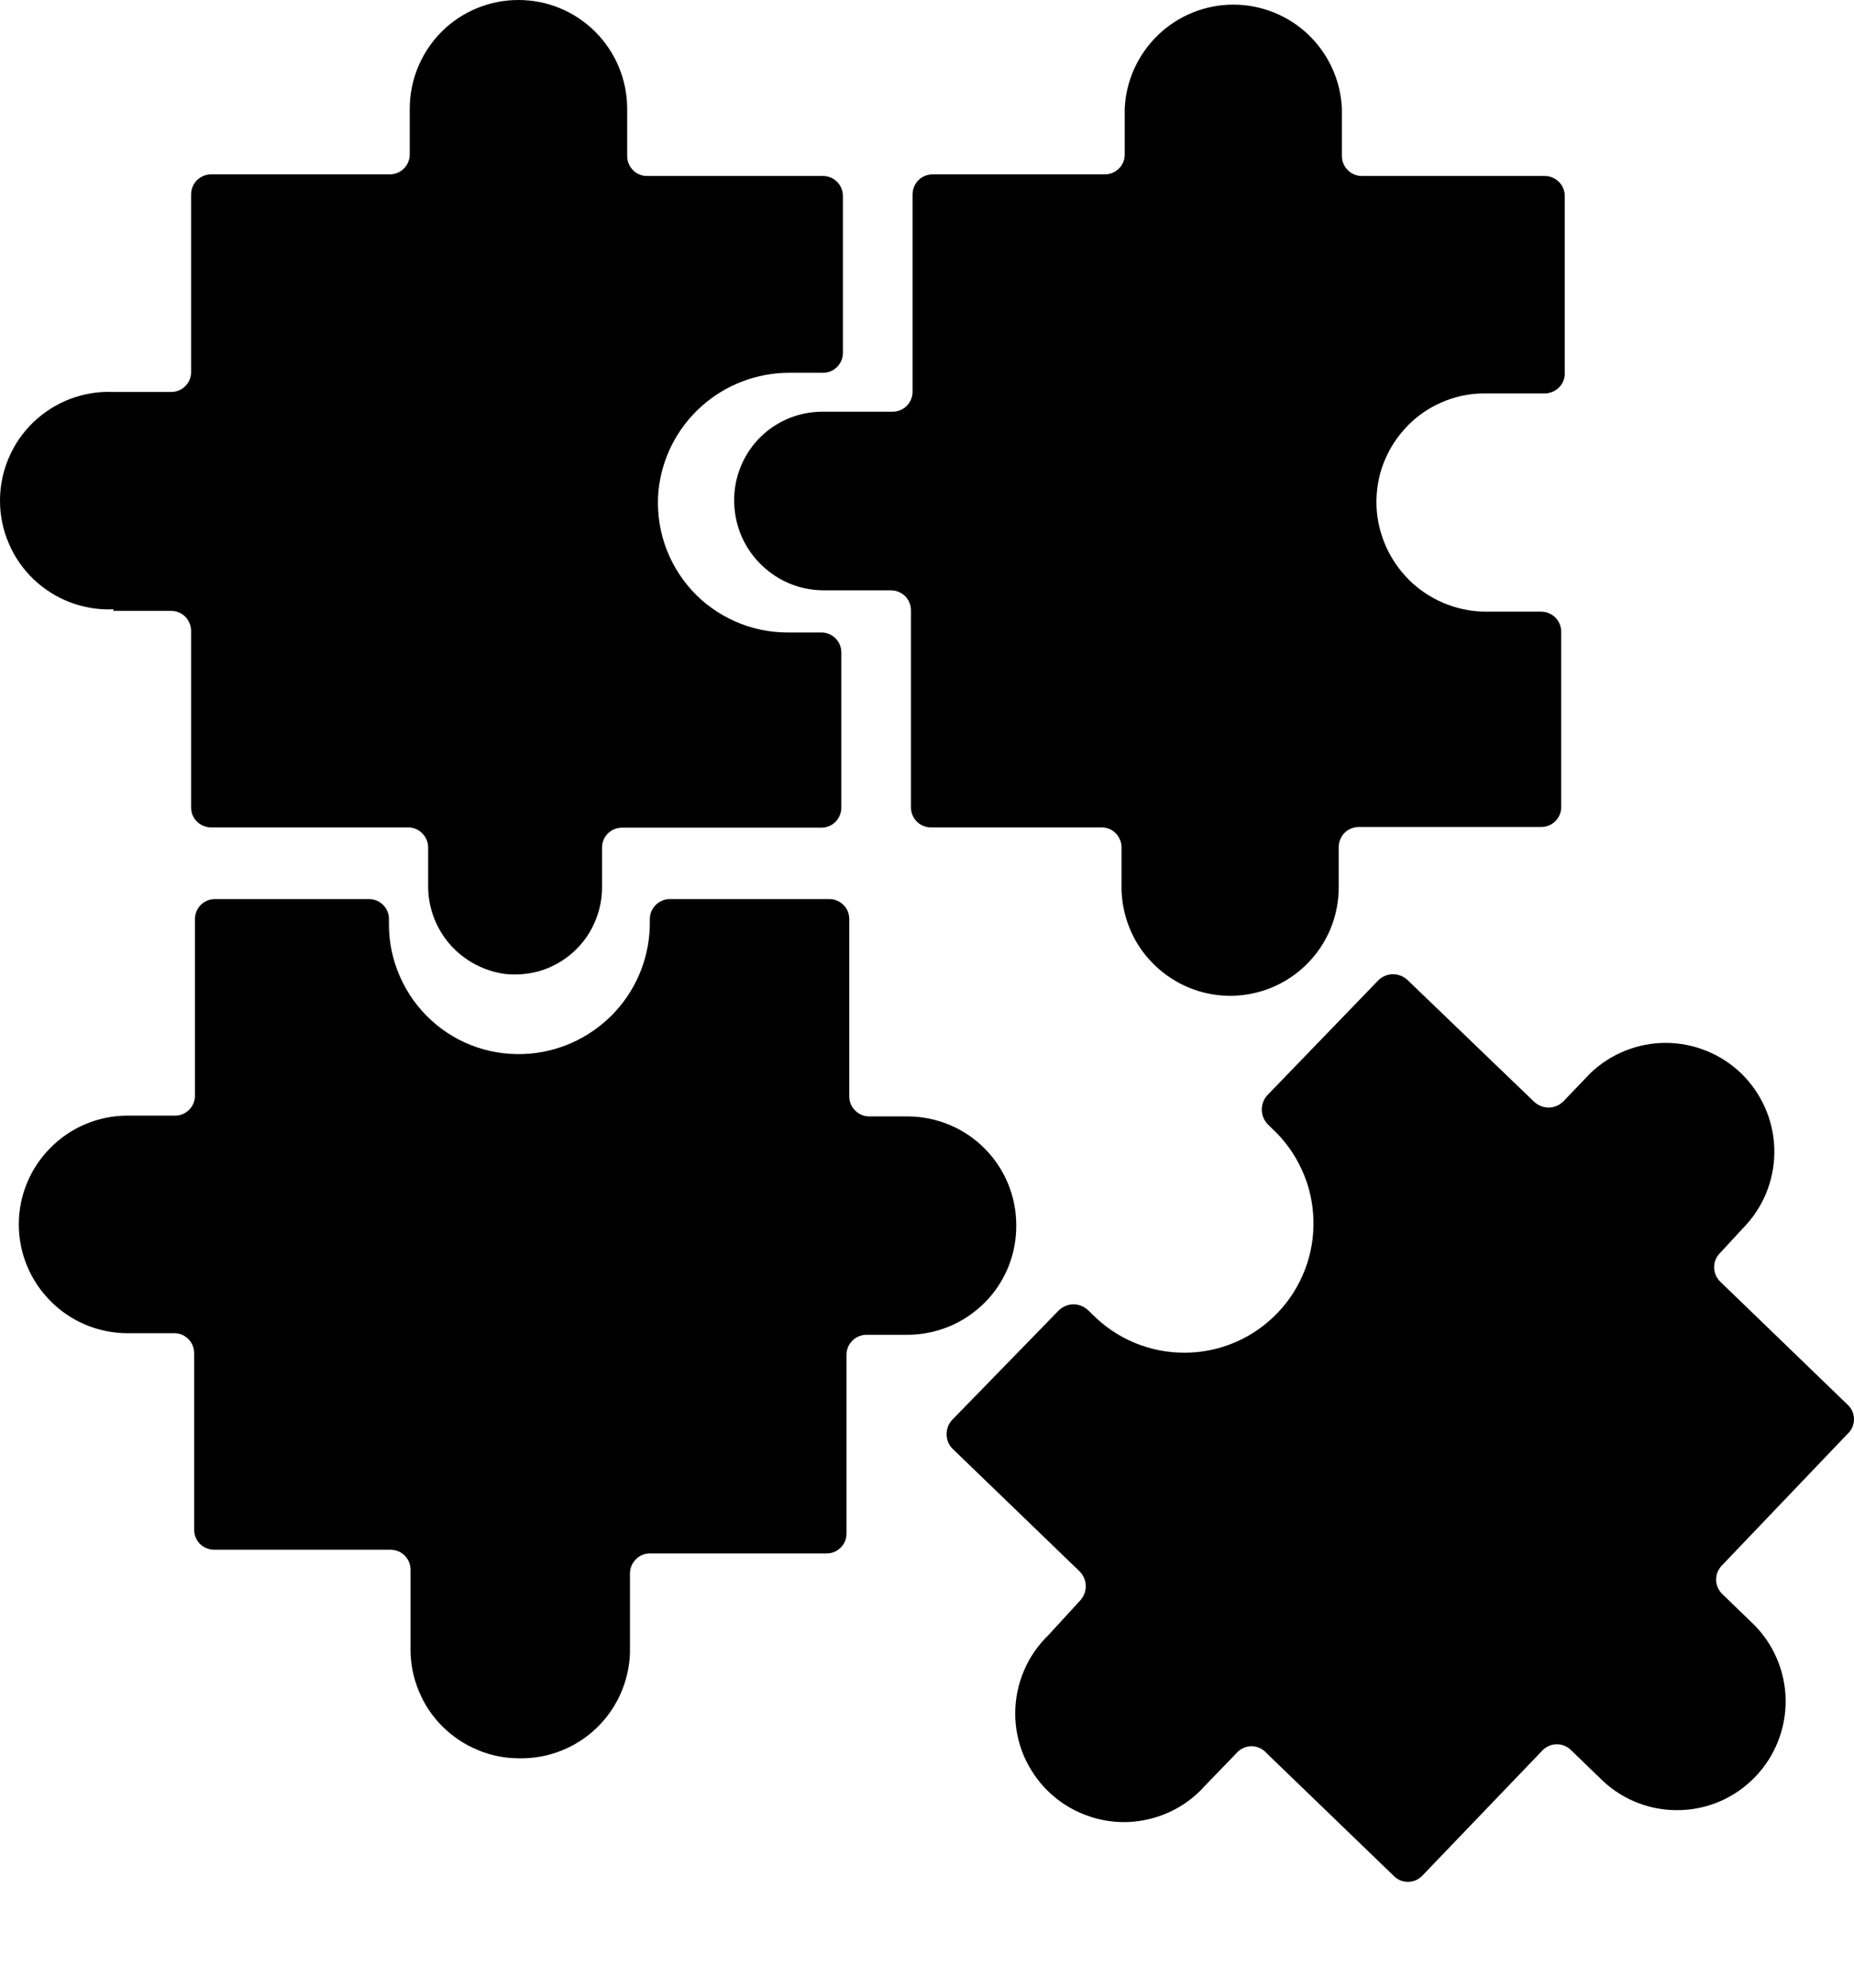 <svg width="14" height="15" viewBox="0 0 14 15" fill="none" xmlns="http://www.w3.org/2000/svg">
<path d="M5.55 3.868C5.572 4.032 5.653 4.182 5.779 4.29C5.904 4.399 6.064 4.457 6.23 4.455H6.728C6.768 4.455 6.806 4.471 6.835 4.499C6.863 4.527 6.879 4.566 6.879 4.606V6.094C6.879 6.134 6.895 6.172 6.923 6.2C6.951 6.228 6.99 6.244 7.029 6.244H8.319C8.359 6.244 8.397 6.26 8.425 6.288C8.453 6.317 8.469 6.355 8.469 6.395V6.672C8.465 6.836 8.51 6.998 8.598 7.136C8.687 7.274 8.815 7.383 8.966 7.448C9.116 7.513 9.283 7.531 9.444 7.5C9.606 7.469 9.754 7.39 9.87 7.274C10.024 7.12 10.11 6.911 10.109 6.693V6.392C10.109 6.352 10.125 6.314 10.153 6.285C10.182 6.257 10.22 6.241 10.26 6.241H11.638C11.678 6.241 11.716 6.225 11.745 6.197C11.773 6.169 11.789 6.131 11.789 6.091V4.767C11.789 4.727 11.773 4.689 11.745 4.66C11.716 4.632 11.678 4.616 11.638 4.616H11.233C11.025 4.618 10.823 4.542 10.668 4.403C10.514 4.263 10.417 4.071 10.397 3.863C10.387 3.75 10.4 3.635 10.436 3.527C10.473 3.419 10.531 3.32 10.608 3.236C10.684 3.151 10.778 3.084 10.882 3.038C10.987 2.992 11.099 2.968 11.213 2.969H11.665C11.686 2.969 11.706 2.964 11.725 2.956C11.743 2.948 11.76 2.937 11.774 2.922C11.789 2.907 11.8 2.889 11.807 2.87C11.814 2.851 11.817 2.831 11.816 2.81V1.479C11.816 1.439 11.8 1.401 11.772 1.373C11.743 1.344 11.705 1.328 11.665 1.328H10.284C10.244 1.328 10.206 1.313 10.178 1.284C10.149 1.256 10.133 1.218 10.133 1.178V0.821C10.124 0.609 10.034 0.41 9.881 0.263C9.729 0.117 9.525 0.035 9.313 0.035C9.102 0.035 8.898 0.117 8.746 0.263C8.593 0.41 8.502 0.609 8.493 0.821V1.166C8.493 1.206 8.478 1.244 8.449 1.272C8.421 1.3 8.383 1.316 8.343 1.316H7.042C7.002 1.316 6.963 1.332 6.935 1.36C6.907 1.389 6.891 1.427 6.891 1.467V2.956C6.891 2.996 6.875 3.035 6.847 3.063C6.819 3.091 6.78 3.107 6.74 3.107H6.21C6.115 3.107 6.02 3.127 5.933 3.167C5.846 3.207 5.769 3.264 5.706 3.337C5.644 3.409 5.598 3.494 5.571 3.585C5.544 3.677 5.537 3.773 5.55 3.868Z" fill="black"/>
<path d="M7.674 9.246C7.674 9.028 7.588 8.82 7.434 8.666C7.281 8.512 7.072 8.426 6.855 8.425H6.564C6.524 8.425 6.486 8.409 6.458 8.381C6.429 8.353 6.413 8.314 6.413 8.275V6.936C6.413 6.896 6.398 6.857 6.369 6.829C6.341 6.801 6.303 6.785 6.263 6.785H5.058C5.018 6.785 4.98 6.801 4.952 6.829C4.923 6.857 4.907 6.896 4.907 6.936V6.957C4.909 7.206 4.817 7.446 4.65 7.63C4.482 7.814 4.252 7.929 4.004 7.951C3.868 7.963 3.732 7.947 3.603 7.904C3.475 7.861 3.356 7.791 3.256 7.699C3.156 7.608 3.076 7.496 3.021 7.372C2.966 7.248 2.937 7.114 2.937 6.978V6.936C2.937 6.896 2.922 6.857 2.893 6.829C2.865 6.801 2.827 6.785 2.787 6.785H1.623C1.583 6.785 1.544 6.801 1.516 6.829C1.488 6.857 1.472 6.896 1.472 6.936V8.268C1.472 8.289 1.468 8.309 1.46 8.328C1.452 8.347 1.44 8.364 1.425 8.378C1.41 8.392 1.393 8.403 1.374 8.41C1.355 8.417 1.334 8.42 1.314 8.419H0.963C0.745 8.419 0.536 8.506 0.383 8.66C0.229 8.813 0.142 9.022 0.142 9.24C0.142 9.458 0.229 9.666 0.383 9.82C0.536 9.974 0.745 10.061 0.963 10.061H1.308C1.328 10.06 1.349 10.063 1.368 10.07C1.387 10.077 1.404 10.088 1.419 10.102C1.434 10.116 1.446 10.133 1.454 10.152C1.462 10.171 1.466 10.191 1.466 10.211V11.544C1.466 11.584 1.482 11.623 1.51 11.651C1.538 11.679 1.577 11.695 1.617 11.695H2.949C2.989 11.695 3.028 11.711 3.056 11.739C3.084 11.767 3.1 11.806 3.1 11.845V12.448C3.1 12.556 3.121 12.662 3.163 12.762C3.204 12.862 3.264 12.952 3.34 13.028C3.417 13.104 3.507 13.165 3.607 13.206C3.706 13.248 3.813 13.269 3.921 13.269C4.136 13.273 4.345 13.192 4.501 13.044C4.657 12.896 4.749 12.692 4.757 12.476V11.874C4.757 11.834 4.773 11.796 4.801 11.768C4.829 11.739 4.867 11.723 4.907 11.723H6.242C6.282 11.723 6.32 11.708 6.348 11.679C6.377 11.651 6.392 11.613 6.392 11.573V10.223C6.392 10.184 6.408 10.145 6.437 10.117C6.465 10.089 6.503 10.073 6.543 10.073H6.844C6.953 10.074 7.061 10.053 7.163 10.012C7.264 9.971 7.355 9.91 7.433 9.833C7.51 9.757 7.571 9.665 7.613 9.564C7.654 9.463 7.675 9.355 7.674 9.246Z" fill="black"/>
<path d="M13.951 10.821C13.967 10.807 13.979 10.79 13.987 10.771C13.996 10.752 14 10.731 14 10.711C14 10.69 13.996 10.669 13.987 10.65C13.979 10.631 13.967 10.614 13.951 10.6L12.992 9.674C12.977 9.66 12.965 9.642 12.956 9.623C12.948 9.604 12.944 9.584 12.944 9.563C12.944 9.542 12.948 9.522 12.956 9.503C12.965 9.484 12.977 9.466 12.992 9.452L13.191 9.237C13.332 9.079 13.406 8.872 13.398 8.66C13.39 8.448 13.3 8.248 13.148 8.1C12.995 7.953 12.791 7.871 12.579 7.87C12.367 7.87 12.163 7.952 12.01 8.098L11.805 8.312C11.775 8.341 11.736 8.358 11.694 8.358C11.652 8.358 11.612 8.341 11.582 8.312L10.631 7.398C10.601 7.369 10.561 7.352 10.519 7.352C10.477 7.352 10.437 7.369 10.408 7.398L9.573 8.262C9.544 8.292 9.528 8.332 9.528 8.373C9.528 8.415 9.544 8.454 9.573 8.484L9.603 8.514C9.699 8.602 9.776 8.708 9.83 8.827C9.885 8.945 9.914 9.073 9.918 9.203C9.922 9.334 9.9 9.463 9.853 9.584C9.806 9.706 9.735 9.817 9.645 9.91C9.554 10.004 9.446 10.079 9.326 10.13C9.207 10.181 9.078 10.208 8.948 10.208C8.818 10.209 8.689 10.184 8.569 10.134C8.448 10.084 8.339 10.01 8.248 9.918L8.218 9.889C8.188 9.86 8.148 9.843 8.106 9.843C8.065 9.843 8.025 9.86 7.995 9.889L7.194 10.711C7.164 10.741 7.148 10.781 7.148 10.823C7.148 10.865 7.164 10.905 7.194 10.934L8.153 11.859C8.182 11.889 8.199 11.929 8.199 11.97C8.199 12.012 8.182 12.052 8.153 12.082L7.92 12.336C7.84 12.413 7.776 12.505 7.733 12.606C7.689 12.708 7.667 12.817 7.666 12.928C7.666 13.039 7.688 13.148 7.731 13.25C7.775 13.351 7.838 13.444 7.917 13.52C7.997 13.597 8.091 13.657 8.195 13.696C8.298 13.736 8.408 13.754 8.519 13.75C8.629 13.745 8.737 13.719 8.837 13.672C8.937 13.625 9.027 13.558 9.1 13.475L9.34 13.227C9.354 13.211 9.371 13.199 9.39 13.191C9.409 13.182 9.43 13.178 9.451 13.178C9.471 13.178 9.492 13.182 9.511 13.191C9.53 13.199 9.547 13.211 9.561 13.227L10.521 14.153C10.535 14.168 10.552 14.18 10.571 14.189C10.59 14.197 10.611 14.201 10.631 14.201C10.652 14.201 10.673 14.197 10.692 14.189C10.711 14.18 10.728 14.168 10.742 14.153L11.646 13.211C11.66 13.196 11.677 13.184 11.696 13.176C11.715 13.167 11.736 13.163 11.756 13.163C11.777 13.163 11.798 13.167 11.817 13.176C11.836 13.184 11.853 13.196 11.867 13.211L12.104 13.44C12.261 13.587 12.47 13.666 12.685 13.66C12.9 13.655 13.104 13.565 13.253 13.41C13.403 13.255 13.485 13.048 13.484 12.833C13.482 12.618 13.396 12.412 13.244 12.26L13.007 12.031C12.992 12.017 12.98 11.999 12.971 11.98C12.963 11.961 12.959 11.941 12.959 11.92C12.959 11.899 12.963 11.879 12.971 11.86C12.98 11.841 12.992 11.823 13.007 11.809L13.951 10.821Z" fill="black"/>
<path d="M0.856 4.61H1.293C1.333 4.61 1.371 4.626 1.399 4.654C1.427 4.683 1.443 4.721 1.443 4.761V6.094C1.443 6.134 1.459 6.172 1.487 6.2C1.516 6.228 1.554 6.244 1.594 6.244H3.082C3.122 6.244 3.16 6.26 3.188 6.288C3.217 6.317 3.233 6.355 3.233 6.395V6.68C3.231 6.843 3.289 7.001 3.396 7.125C3.503 7.248 3.652 7.328 3.814 7.35C3.906 7.36 3.999 7.351 4.087 7.324C4.176 7.296 4.257 7.249 4.326 7.188C4.395 7.126 4.451 7.051 4.488 6.966C4.526 6.882 4.546 6.79 4.546 6.698V6.396C4.546 6.356 4.562 6.318 4.59 6.29C4.618 6.262 4.657 6.246 4.697 6.246H6.203C6.243 6.246 6.281 6.23 6.309 6.202C6.337 6.173 6.353 6.135 6.353 6.095V4.923C6.353 4.883 6.337 4.845 6.309 4.817C6.281 4.789 6.243 4.773 6.203 4.773H5.944C5.808 4.773 5.674 4.744 5.55 4.689C5.426 4.634 5.314 4.554 5.223 4.454C5.132 4.353 5.062 4.235 5.019 4.106C4.976 3.978 4.96 3.842 4.972 3.707C4.996 3.461 5.111 3.234 5.294 3.069C5.477 2.904 5.715 2.813 5.962 2.813H6.215C6.255 2.813 6.293 2.798 6.321 2.769C6.349 2.741 6.365 2.703 6.365 2.663V1.479C6.365 1.439 6.349 1.401 6.321 1.372C6.293 1.344 6.255 1.328 6.215 1.328H4.886C4.846 1.328 4.808 1.313 4.78 1.284C4.752 1.256 4.736 1.218 4.736 1.178V0.821C4.736 0.603 4.649 0.394 4.495 0.24C4.341 0.086 4.133 0 3.915 0C3.697 0 3.488 0.086 3.334 0.24C3.181 0.394 3.094 0.603 3.094 0.821V1.166C3.094 1.206 3.078 1.244 3.05 1.272C3.022 1.3 2.983 1.316 2.943 1.316H1.594C1.554 1.316 1.516 1.332 1.487 1.36C1.459 1.389 1.443 1.427 1.443 1.467V2.8C1.444 2.82 1.441 2.841 1.434 2.86C1.427 2.879 1.416 2.896 1.402 2.911C1.388 2.926 1.371 2.938 1.352 2.946C1.333 2.954 1.313 2.958 1.293 2.958H0.856C0.745 2.953 0.635 2.971 0.531 3.01C0.428 3.049 0.333 3.109 0.253 3.185C0.173 3.262 0.109 3.354 0.066 3.456C0.022 3.558 0 3.667 0 3.778C0 3.889 0.022 3.998 0.066 4.1C0.109 4.202 0.173 4.294 0.253 4.371C0.333 4.447 0.428 4.507 0.531 4.546C0.635 4.585 0.745 4.603 0.856 4.598V4.61Z" fill="black"/>
</svg>
